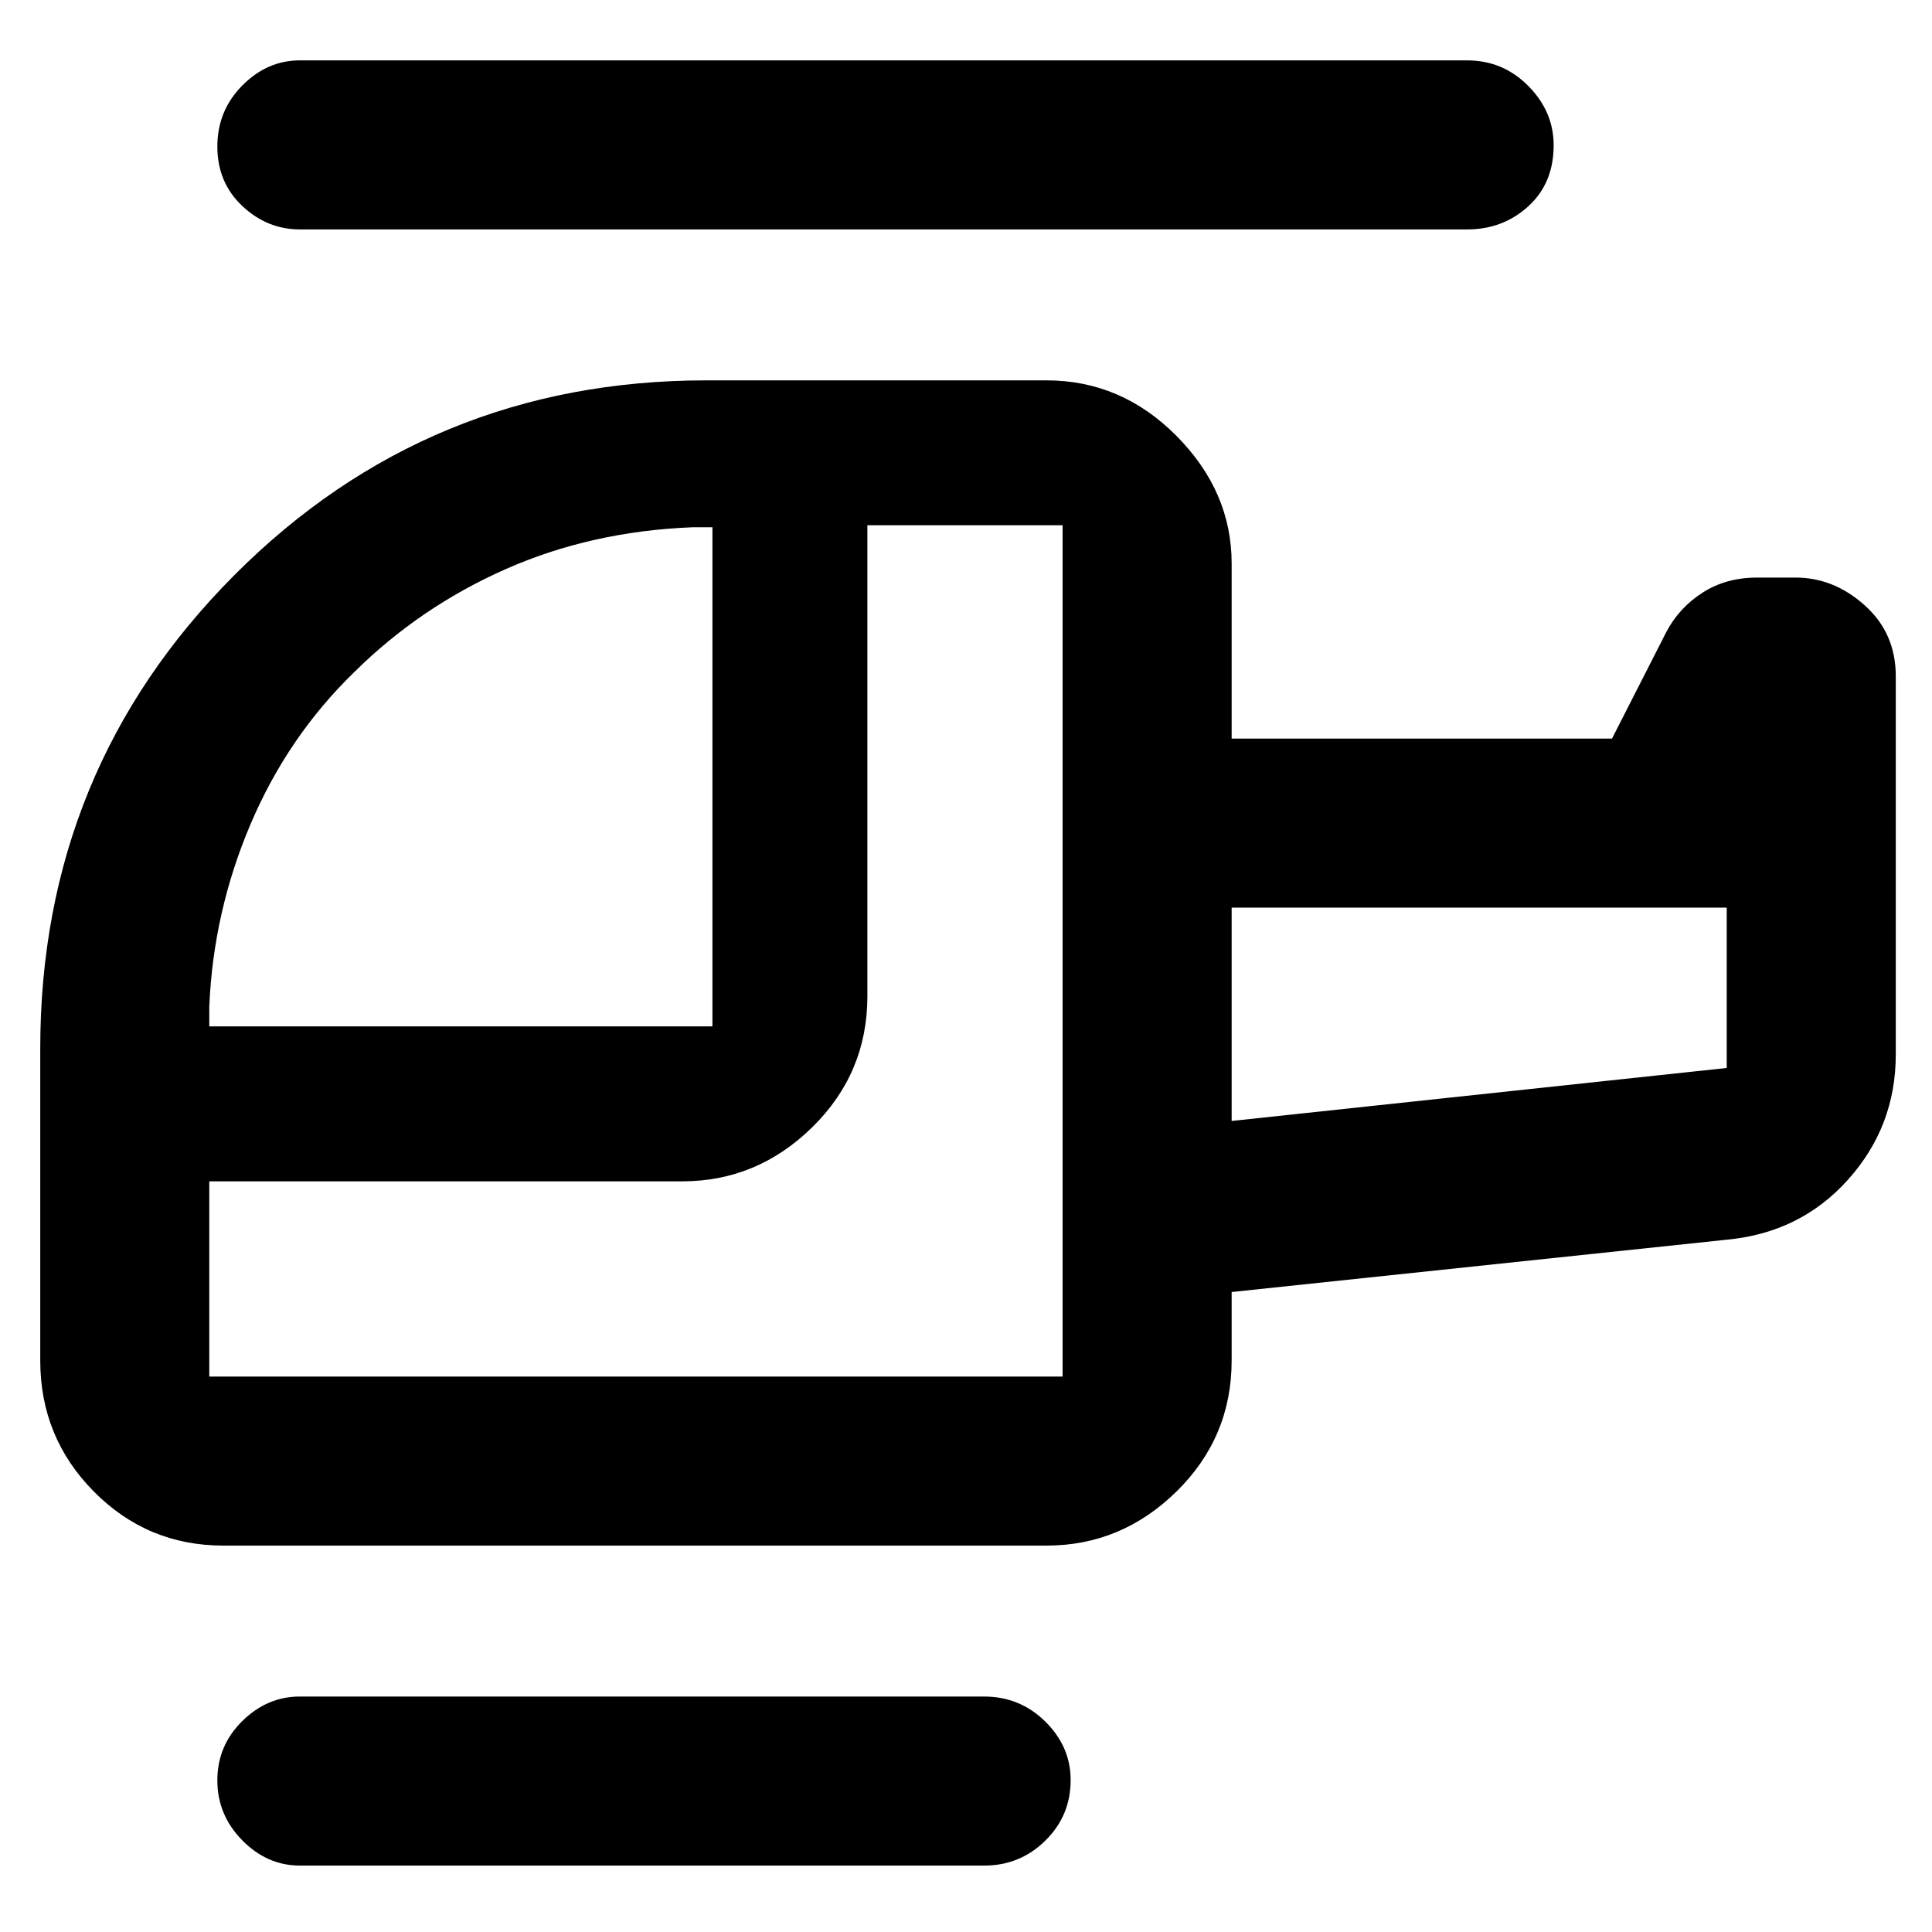 <svg xmlns="http://www.w3.org/2000/svg" height="48" viewBox="0 -960 960 960" width="48"><path d="M176-626q-33 32-51.5 75.5T104-460v10h250v-248h-10q-50.29 2-92.83 20.84Q208.64-658.32 176-626Zm-72 350h424v-423h-97v234q0 38.21-27.39 65.11Q376.21-373 339-373H104v97Zm508-127 246-26.33V-509H612v106ZM149-33q-16.25 0-28.62-12.56Q108-58.12 108-75.36q0-17.24 12.38-29.44Q132.75-117 149-117h340q17.8 0 30.4 12.44Q532-92.12 532-75.51q0 17.74-12.6 30.13Q506.8-33 489-33H149Zm-38-159q-37.8 0-64.4-26.89Q20-245.79 20-284v-155q0-138.49 96.47-235.24Q212.93-771 351-771h169q37.21 0 64.61 27.62Q612-715.75 612-680v87h189l27-53q6.31-12 17.97-19.5T873-673h19.31q18.89 0 34.29 13.81Q942-645.38 942-624v188q0 35.67-23.68 62.12Q894.64-347.43 858-344l-246 26v34q0 38.21-27.39 65.11Q557.21-192 520-192H111Zm38-654q-16.25 0-28.62-11.66Q108-869.32 108-887.16t12.38-30.34Q132.75-930 149-930h580q17.8 0 30.4 12.71 12.6 12.72 12.6 29.47 0 18.85-12.6 30.33Q746.8-846 729-846H149Zm463 443v-106 106Zm-84 127Zm84-127v-106 106Z"/></svg>